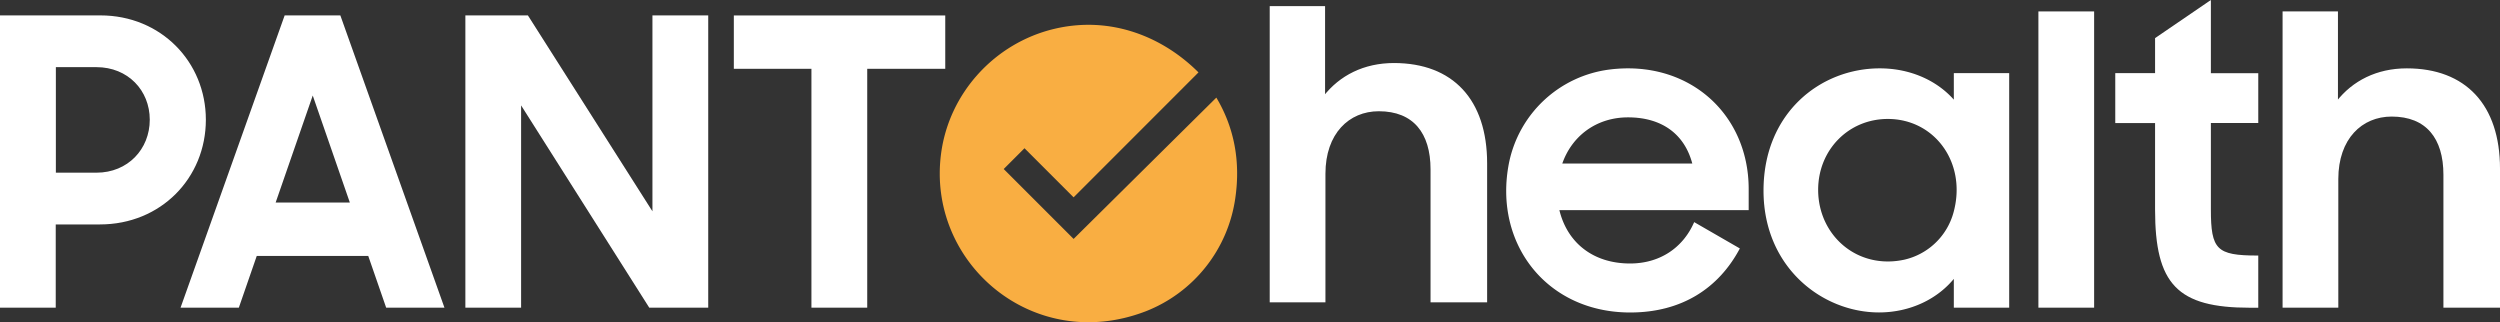 <svg xmlns="http://www.w3.org/2000/svg" width="1552.824" height="200.15" viewBox="0 0 1552.824 200.15">
  <rect x="0" y="0" width="1552.824" height="200.15" fill="#333333" stroke="none"/>
  <g id="Group_395" data-name="Group 395" transform="translate(-240.44 -292.283)">
    <g id="Group_394" data-name="Group 394" transform="translate(240.94 293.23)">
      <path id="Path_970" data-name="Path 970" d="M240.978,295.63h61.8c37.338,0,65.028,28.678,65.028,64.306,0,35.857-27.69,64.534-65.294,64.534H274.556v51.7H240.94V295.63Zm33.654,31.185v66.51h25.715c19.789,0,33.616-14.852,33.616-33.388s-13.826-33.16-33.616-33.16H274.632Z" transform="translate(-240.94 -286.514)" fill="#fff" stroke="#fff" stroke-miterlimit="10" stroke-width="1"/>
      <path id="Path_971" data-name="Path 971" d="M334.826,295.63h33.882l64.306,180.536H397.879L386.75,444.032H316.784l-11.129,32.134H270.52Zm-6.647,116.23h47.48l-23.74-68.485Z" transform="translate(-158.164 -286.514)" fill="#fff" stroke="#fff" stroke-miterlimit="10" stroke-width="1"/>
      <path id="Path_972" data-name="Path 972" d="M317.04,295.63H355.1l78.133,122.915V295.63h33.653V476.167H431.029L350.656,349.3V476.167H317.04V295.63Z" transform="translate(-27.984 -286.514)" fill="#fff" stroke="#fff" stroke-miterlimit="10" stroke-width="1"/>
      <path id="Path_973" data-name="Path 973" d="M409.141,327.774h-48.2V295.64H491.262v32.134H442.795V476.138H409.141Z" transform="translate(94.864 -286.486)" fill="#fff" stroke="#fff" stroke-miterlimit="10" stroke-width="1"/>
      <path id="Path_974" data-name="Path 974" d="M488.944,362.742a72.6,72.6,0,0,1,62.1-57.735c48.733-6.077,85.805,27.272,85.805,73.726v12.611H519.141c4.71,20.511,20.777,34.147,44.517,34.147,18.8,0,33.122-9.914,40.073-25.487l27.462,15.839c-12.611,23.474-34.869,39.085-67.5,39.085C512.076,454.891,479.221,412.273,488.944,362.742Zm31.944.646h82.083c-4.938-19.524-19.79-29.665-40.567-29.665C542.387,333.723,526.814,345.612,520.889,363.388Z" transform="translate(448.304 -262.275)" fill="#fff" stroke="#fff" stroke-miterlimit="10" stroke-width="1"/>
      <path id="Path_975" data-name="Path 975" d="M529.32,379.726c0-47.973,35.135-75.436,71.713-75.436,19.03,0,35.857,7.673,46.492,20.283V307.253h33.387v144.68H647.525v-18.8c-10.635,13.6-27.956,21.765-46.986,21.765C565.67,454.9,529.32,427.205,529.32,379.726ZM647.3,393.476c8.546-30.919-11.661-58.761-41.288-58.761-24.727,0-43.757,19.524-43.757,44.517,0,28.64,24.575,50.29,54.165,43.871A41.662,41.662,0,0,0,647.3,393.476Z" transform="translate(566.054 -262.28)" fill="#fff" stroke="#fff" stroke-miterlimit="10" stroke-width="1"/>
      <path id="Path_976" data-name="Path 976" d="M574.27,294.98h33.615V477.985H574.27Z" transform="translate(691.841 -288.333)" fill="#fff" stroke="#fff" stroke-miterlimit="10" stroke-width="1"/>
      <path id="Path_977" data-name="Path 977" d="M586.84,338.2h24.728V316.21l33.654-22.98v45.011h29.437v29.931H645.221v54.165c0,25.221,3.722,29.172,29.437,29.172v31.412h-4.71c-44.745,0-58.381-14.358-58.381-60.318V368.21H586.84Z" transform="translate(727.016 -293.23)" fill="#fff" stroke="#fff" stroke-miterlimit="10" stroke-width="1"/>
      <path id="Path_978" data-name="Path 978" d="M614.2,294.98h33.388v55.646c9.876-12.611,24.727-20.283,43.263-20.283,36.351,0,57.393,22.486,57.393,61.837v85.805H714.1V395.865c0-22.752-10.9-36.578-32.628-36.578-18.8,0-33.654,14.092-33.654,39.313v79.386H614.2Z" transform="translate(803.58 -288.333)" fill="#fff" stroke="#fff" stroke-miterlimit="10" stroke-width="1"/>
      <g id="surface1_1_" transform="translate(583.208 14.467)">
        <path id="Path_979" data-name="Path 979" d="M477.621,430.025l-43.415-43.415,12.914-12.914,30.5,30.5,77.563-77.6c-22.106-22.106-54.583-35.477-89.869-26.968-36.806,8.888-65.028,39.807-70,77.335-9.04,68.029,57.317,124.776,126.979,98.074a88.867,88.867,0,0,0,55.722-70.08c3.532-23.892-1.063-44.859-11.737-62.711Z" transform="translate(-394.482 -297.039)" fill="#f9ae42"/>
      </g>
    </g>
    <path id="Path_980" data-name="Path 980" d="M448.57,294.11h33.388v55.646c9.876-12.611,24.727-20.283,43.263-20.283,36.35,0,57.393,22.486,57.393,61.837v85.805H548.467V394.995c0-22.752-10.9-36.578-32.628-36.578-18.8,0-33.653,14.092-33.653,39.313v79.386H448.57V294.11Z" transform="translate(581.026 2.462)" fill="#fff" stroke="#fff" stroke-miterlimit="10" stroke-width="1"/>
  </g>
</svg>

